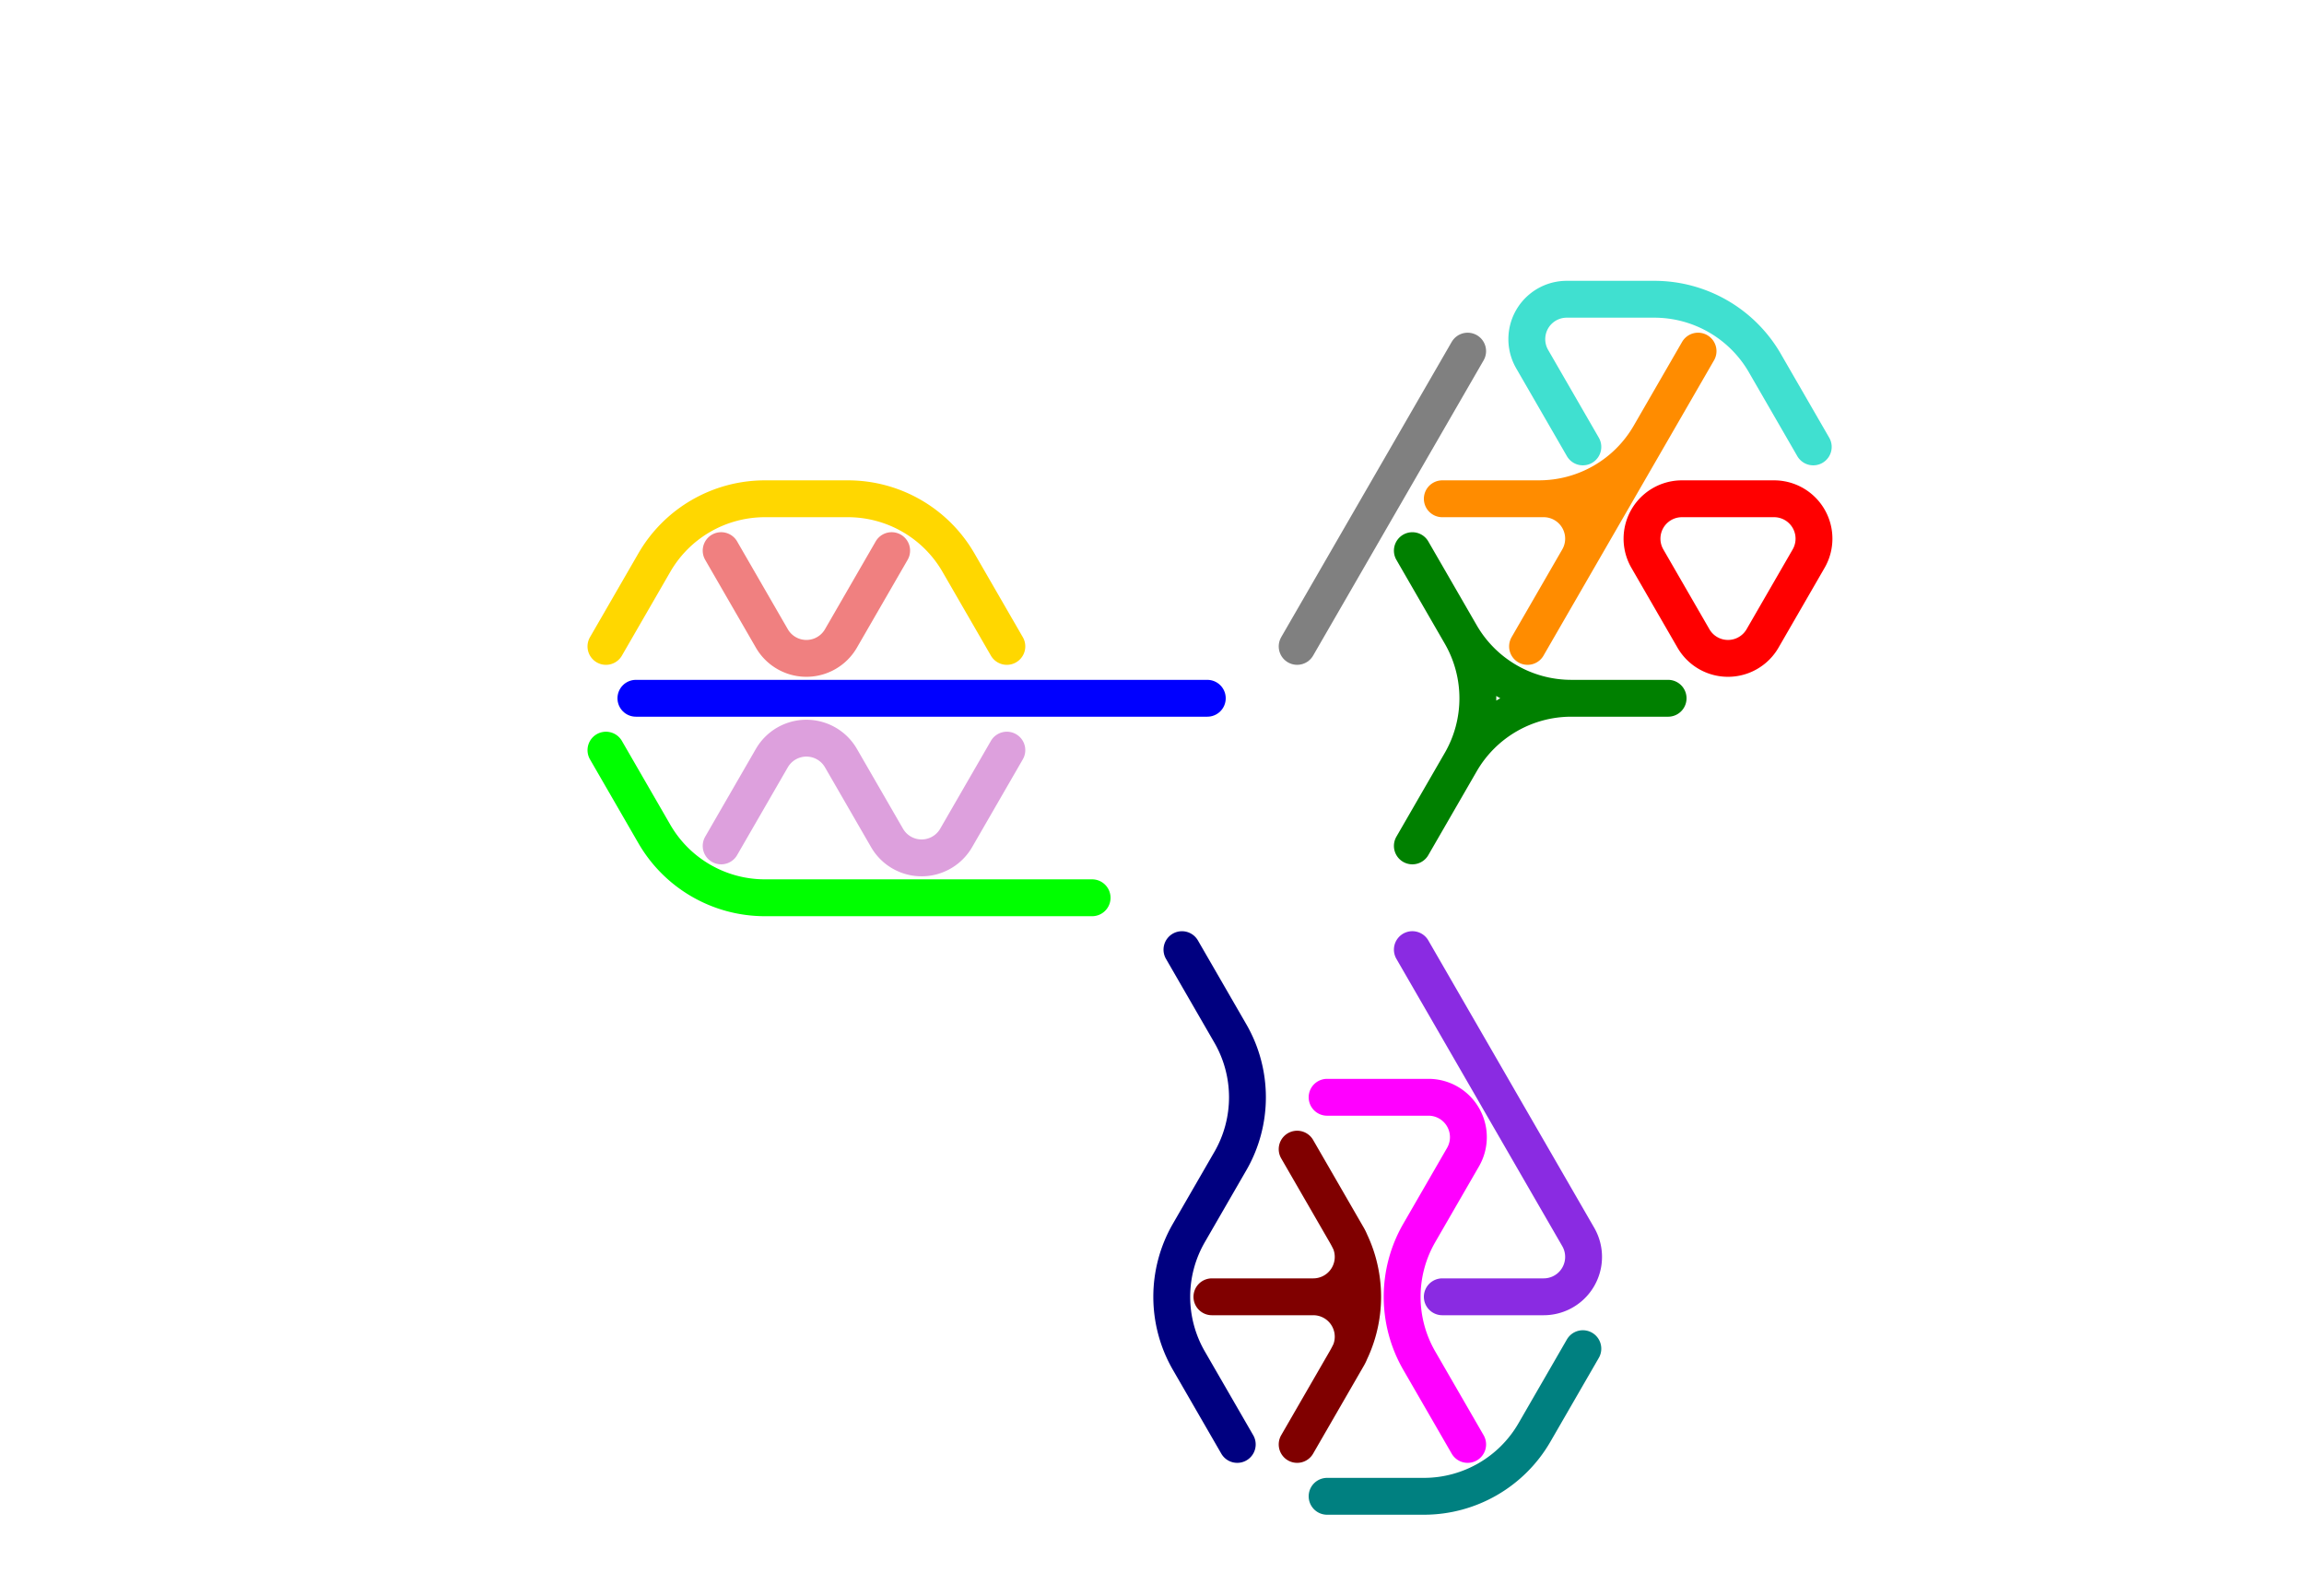 <?xml version="1.0" standalone="no"?>
<!-- Created by Polyform Puzzler (http://puzzler.sourceforge.net/) -->
<svg width="100.000" height="69.282"
     viewBox="0 0 100.000 69.282"
     xmlns="http://www.w3.org/2000/svg"
     xmlns:xlink="http://www.w3.org/1999/xlink">
<g>
<path stroke="gold" stroke-width="1.6" stroke-linecap="round"
      fill="none" d="M 26.300,28.059 l 2.100,-3.637 M 28.400,24.422 a 5.543,5.543 0 0,1 4.800,-2.771 M 33.200,21.651 l 3.600,0.000 M 36.800,21.651 a 5.543,5.543 0 0,1 4.800,2.771 M 43.700,28.059 l -2.100,-3.637">
<desc>C3</desc>
</path>
<path stroke="maroon" stroke-width="1.6" stroke-linecap="round"
      fill="none" d="M 52.600,56.292 l 4.400,0.000 M 56.300,62.700 l 2.200,-3.811 M 57.000,56.292 a 1.732,1.732 0 0,1 1.500,2.598 M 58.400,53.520 a 5.543,5.543 0 0,1 0.000,5.543 M 58.500,53.694 a 1.732,1.732 0 0,1 -1.500,2.598 M 58.500,53.694 l -2.200,-3.811">
<desc>E3</desc>
</path>
<path stroke="gray" stroke-width="1.6" stroke-linecap="round"
      fill="none" d="M 56.300,28.059 l 3.700,-6.409 M 60.000,21.651 l 3.700,-6.409">
<desc>I2</desc>
</path>
<path stroke="blue" stroke-width="1.6" stroke-linecap="round"
      fill="none" d="M 27.600,30.311 l 7.400,0.000 M 35.000,30.311 l 10.000,0.000 M 45.000,30.311 l 7.400,0.000">
<desc>I3</desc>
</path>
<path stroke="blueviolet" stroke-width="1.6" stroke-linecap="round"
      fill="none" d="M 62.600,56.292 l 4.400,0.000 M 65.000,47.631 l -3.700,-6.409 M 68.500,53.694 a 1.732,1.732 0 0,1 -1.500,2.598 M 68.500,53.694 l -3.500,-6.062">
<desc>J3</desc>
</path>
<path stroke="teal" stroke-width="1.6" stroke-linecap="round"
      fill="none" d="M 57.600,64.952 l 4.200,0.000 M 66.600,62.181 a 5.543,5.543 0 0,1 -4.800,2.771 M 66.600,62.181 l 2.100,-3.637">
<desc>L2</desc>
</path>
<path stroke="lime" stroke-width="1.6" stroke-linecap="round"
      fill="none" d="M 28.400,36.200 l -2.100,-3.637 M 33.200,38.971 a 5.543,5.543 0 0,1 -4.800,-2.771 M 33.200,38.971 l 6.800,0.000 M 40.000,38.971 l 7.400,0.000">
<desc>L3</desc>
</path>
<path stroke="red" stroke-width="1.6" stroke-linecap="round"
      fill="none" d="M 71.500,24.249 a 1.732,1.732 0 0,1 1.500,-2.598 M 73.000,21.651 l 4.000,0.000 M 73.500,27.713 l -2.000,-3.464 M 76.500,27.713 a 1.732,1.732 0 0,1 -3.000,0.000 M 76.500,27.713 l 2.000,-3.464 M 77.000,21.651 a 1.732,1.732 0 0,1 1.500,2.598">
<desc>O3</desc>
</path>
<path stroke="magenta" stroke-width="1.6" stroke-linecap="round"
      fill="none" d="M 57.600,47.631 l 4.400,0.000 M 61.600,53.520 l 1.900,-3.291 M 61.600,59.063 a 5.543,5.543 0 0,1 0.000,-5.543 M 62.000,47.631 a 1.732,1.732 0 0,1 1.500,2.598 M 63.700,62.700 l -2.100,-3.637">
<desc>P3</desc>
</path>
<path stroke="navy" stroke-width="1.6" stroke-linecap="round"
      fill="none" d="M 51.600,53.520 l 1.800,-3.118 M 51.600,59.063 a 5.543,5.543 0 0,1 0.000,-5.543 M 53.400,44.860 a 5.543,5.543 0 0,1 0.000,5.543 M 53.400,44.860 l -2.100,-3.637 M 53.700,62.700 l -2.100,-3.637">
<desc>S3</desc>
</path>
<path stroke="darkorange" stroke-width="1.6" stroke-linecap="round"
      fill="none" d="M 62.600,21.651 l 4.400,0.000 M 66.300,28.059 l 3.700,-6.409 M 67.000,21.651 a 1.732,1.732 0 0,1 1.500,2.598 M 70.000,21.651 l 3.700,-6.409 M 71.600,18.879 a 5.543,5.543 0 0,1 -4.800,2.771">
<desc>T3</desc>
</path>
<path stroke="turquoise" stroke-width="1.6" stroke-linecap="round"
      fill="none" d="M 66.500,15.588 a 1.732,1.732 0 0,1 1.500,-2.598 M 68.000,12.990 l 3.800,0.000 M 68.700,19.399 l -2.200,-3.811 M 71.800,12.990 a 5.543,5.543 0 0,1 4.800,2.771 M 78.700,19.399 l -2.100,-3.637">
<desc>U3</desc>
</path>
<path stroke="lightcoral" stroke-width="1.6" stroke-linecap="round"
      fill="none" d="M 33.500,27.713 l -2.200,-3.811 M 36.500,27.713 a 1.732,1.732 0 0,1 -3.000,0.000 M 36.500,27.713 l 2.200,-3.811">
<desc>V2</desc>
</path>
<path stroke="green" stroke-width="1.6" stroke-linecap="round"
      fill="none" d="M 61.300,36.719 l 2.100,-3.637 M 63.400,27.540 a 5.543,5.543 0 0,1 0.000,5.543 M 63.400,27.540 l -2.100,-3.637 M 63.400,33.082 a 5.543,5.543 0 0,1 4.800,-2.771 M 68.200,30.311 a 5.543,5.543 0 0,1 -4.800,-2.771 M 68.200,30.311 l 4.200,0.000">
<desc>Y3</desc>
</path>
<path stroke="plum" stroke-width="1.6" stroke-linecap="round"
      fill="none" d="M 31.300,36.719 l 2.200,-3.811 M 33.500,32.909 a 1.732,1.732 0 0,1 3.000,0.000 M 38.500,36.373 l -2.000,-3.464 M 41.500,36.373 a 1.732,1.732 0 0,1 -3.000,0.000 M 41.500,36.373 l 2.200,-3.811">
<desc>Z3</desc>
</path>
</g>
</svg>
